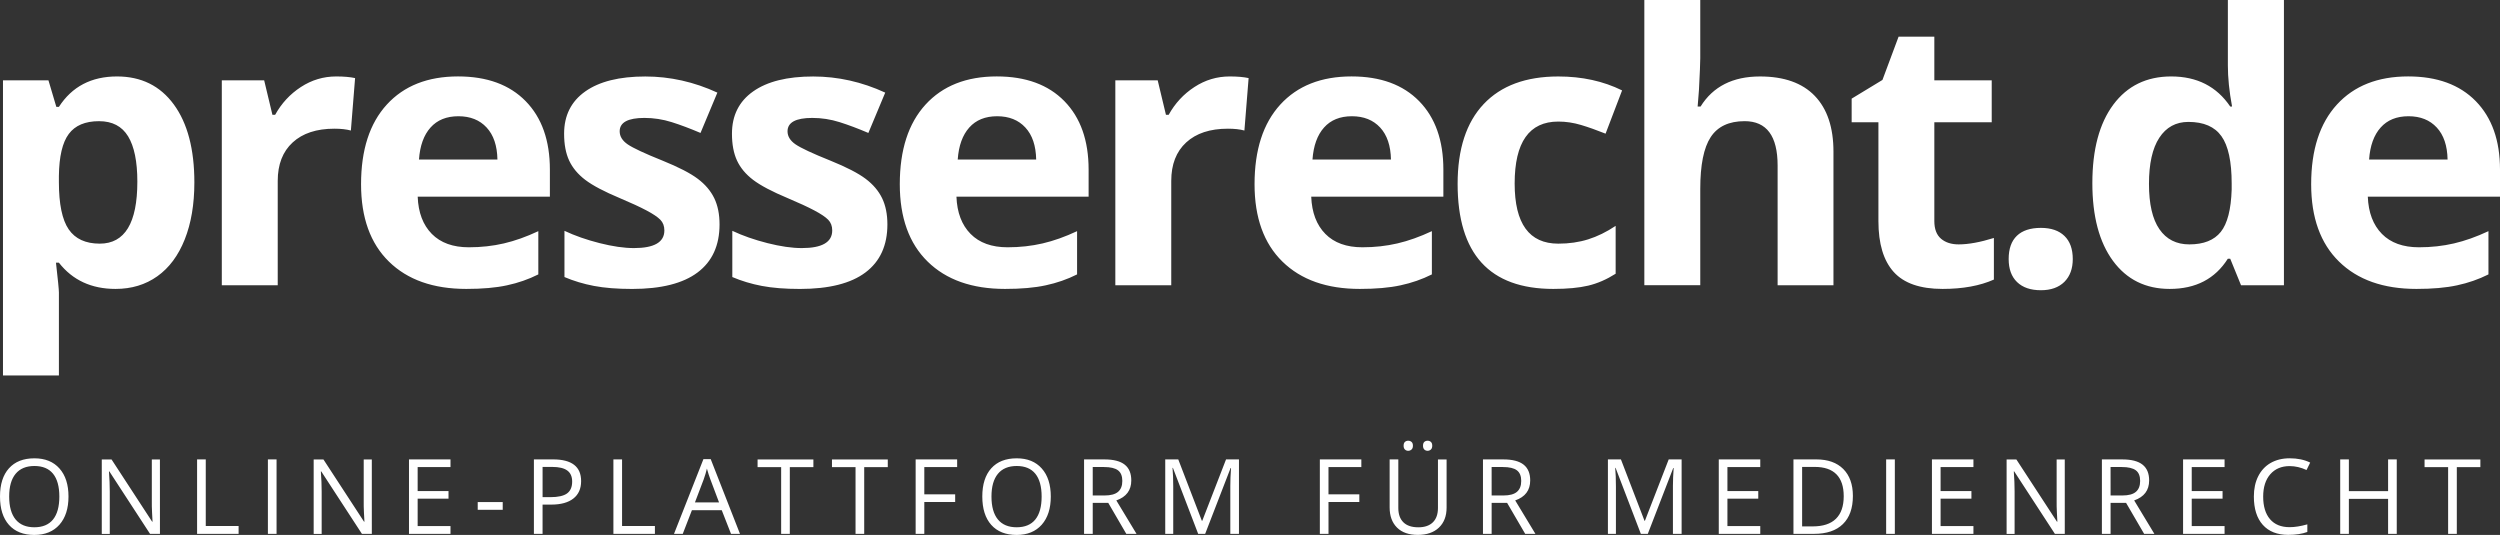 <?xml version="1.0" encoding="utf-8"?>
<!-- Generator: Adobe Illustrator 16.0.0, SVG Export Plug-In . SVG Version: 6.00 Build 0)  -->
<!DOCTYPE svg PUBLIC "-//W3C//DTD SVG 1.1//EN" "http://www.w3.org/Graphics/SVG/1.1/DTD/svg11.dtd">
<svg version="1.1" id="Ebene_1" xmlns="http://www.w3.org/2000/svg" xmlns:xlink="http://www.w3.org/1999/xlink" x="0px" y="0px"
	 width="197.91px" height="42.347px" viewBox="9.211 5.657 197.91 42.347" enable-background="new 9.211 5.657 197.91 42.347"
	 xml:space="preserve">
<rect x="9.211" y="5.657" width="197.91" height="42.347" fill="#333333" stroke="none"/>
<path fill="#FFFFFF" d="M18.358,28.529c-1.906,0-3.401-0.691-4.484-2.076h-0.232c0.155,1.355,0.232,2.139,0.232,2.352v6.574H9.447
	V12.014h3.599l0.625,2.104h0.203c1.035-1.606,2.568-2.409,4.6-2.409c1.916,0,3.416,0.74,4.499,2.22
	c1.083,1.479,1.625,3.537,1.625,6.168c0,1.731-0.254,3.236-0.762,4.514s-1.231,2.249-2.17,2.917
	C20.729,28.195,19.625,28.529,18.358,28.529z M17.052,15.25c-1.094,0-1.892,0.336-2.395,1.01c-0.503,0.672-0.765,1.783-0.784,3.33
	v0.479c0,1.741,0.259,2.989,0.776,3.744c0.518,0.754,1.337,1.132,2.46,1.132c1.983,0,2.975-1.635,2.975-4.904
	c0-1.597-0.245-2.794-0.733-3.593C18.863,15.649,18.098,15.25,17.052,15.25z M35.826,11.709c0.6,0,1.098,0.043,1.495,0.13
	l-0.333,4.151c-0.358-0.097-0.793-0.145-1.306-0.145c-1.413,0-2.513,0.363-3.302,1.088s-1.183,1.74-1.183,3.047v8.258H26.77V12.014
	h3.353l0.653,2.729h0.218c0.503-0.909,1.183-1.642,2.039-2.199C33.889,11.987,34.819,11.709,35.826,11.709z M46.125,28.529
	c-2.612,0-4.654-0.721-6.125-2.163c-1.471-1.44-2.206-3.483-2.206-6.125c0-2.718,0.68-4.819,2.039-6.306
	c1.359-1.485,3.239-2.228,5.638-2.228c2.293,0,4.078,0.653,5.355,1.959c1.277,1.306,1.916,3.111,1.916,5.414v2.147H42.277
	c0.048,1.258,0.421,2.239,1.118,2.946c0.697,0.707,1.674,1.06,2.932,1.06c0.977,0,1.901-0.103,2.772-0.306
	c0.871-0.202,1.78-0.526,2.728-0.971v3.424c-0.774,0.389-1.601,0.676-2.481,0.864C48.465,28.437,47.392,28.529,46.125,28.529z
	 M45.5,14.859c-0.938,0-1.674,0.297-2.206,0.893c-0.532,0.594-0.837,1.438-0.915,2.532h6.211c-0.02-1.093-0.305-1.938-0.856-2.532
	C47.184,15.156,46.438,14.859,45.5,14.859z M66.173,23.422c0,1.664-0.578,2.932-1.734,3.801c-1.156,0.871-2.886,1.308-5.188,1.308
	c-1.18,0-2.187-0.08-3.019-0.239c-0.832-0.158-1.611-0.394-2.336-0.703V23.93c0.822,0.388,1.749,0.711,2.779,0.973
	c1.03,0.261,1.937,0.393,2.721,0.393c1.606,0,2.409-0.465,2.409-1.394c0-0.349-0.106-0.631-0.319-0.849
	c-0.213-0.217-0.581-0.465-1.103-0.74c-0.522-0.276-1.219-0.598-2.089-0.965c-1.249-0.522-2.165-1.006-2.75-1.451
	s-1.011-0.956-1.277-1.531c-0.266-0.574-0.399-1.283-0.399-2.126c0-1.44,0.559-2.557,1.676-3.345
	c1.118-0.789,2.702-1.183,4.753-1.183c1.954,0,3.855,0.426,5.704,1.277l-1.335,3.193c-0.813-0.348-1.572-0.633-2.278-0.856
	c-0.707-0.223-1.427-0.334-2.162-0.334c-1.306,0-1.959,0.354-1.959,1.06c0,0.396,0.21,0.74,0.631,1.031
	c0.421,0.289,1.342,0.721,2.765,1.291c1.268,0.514,2.196,0.992,2.787,1.438c0.59,0.444,1.025,0.958,1.306,1.538
	C66.034,21.926,66.173,22.618,66.173,23.422z M79.461,23.422c0,1.664-0.578,2.932-1.734,3.801c-1.156,0.871-2.886,1.308-5.188,1.308
	c-1.18,0-2.187-0.08-3.019-0.239c-0.832-0.158-1.61-0.394-2.336-0.703V23.93c0.822,0.388,1.749,0.711,2.779,0.973
	c1.03,0.261,1.937,0.393,2.721,0.393c1.606,0,2.409-0.465,2.409-1.394c0-0.349-0.106-0.631-0.319-0.849
	c-0.213-0.217-0.581-0.465-1.103-0.74c-0.522-0.276-1.219-0.598-2.089-0.965c-1.249-0.522-2.165-1.006-2.75-1.451
	s-1.011-0.956-1.277-1.531c-0.266-0.574-0.399-1.283-0.399-2.126c0-1.44,0.559-2.557,1.676-3.345
	c1.118-0.789,2.702-1.183,4.753-1.183c1.954,0,3.855,0.426,5.704,1.277l-1.335,3.193c-0.813-0.348-1.572-0.633-2.278-0.856
	c-0.707-0.223-1.427-0.334-2.162-0.334c-1.306,0-1.959,0.354-1.959,1.06c0,0.396,0.21,0.74,0.631,1.031
	c0.421,0.289,1.342,0.721,2.765,1.291c1.268,0.514,2.196,0.992,2.787,1.438c0.59,0.444,1.025,0.958,1.306,1.538
	C79.321,21.926,79.461,22.618,79.461,23.422z M88.773,28.529c-2.612,0-4.654-0.721-6.125-2.163c-1.471-1.44-2.206-3.483-2.206-6.125
	c0-2.718,0.68-4.819,2.039-6.306c1.359-1.485,3.239-2.228,5.638-2.228c2.293,0,4.078,0.653,5.355,1.959
	c1.277,1.306,1.916,3.111,1.916,5.414v2.147H84.927c0.048,1.258,0.421,2.239,1.118,2.946c0.697,0.707,1.674,1.06,2.932,1.06
	c0.977,0,1.901-0.103,2.772-0.306c0.871-0.202,1.78-0.526,2.728-0.971v3.424c-0.774,0.389-1.601,0.676-2.481,0.864
	C91.114,28.437,90.041,28.529,88.773,28.529z M88.149,14.859c-0.938,0-1.674,0.297-2.206,0.893
	c-0.532,0.594-0.837,1.438-0.915,2.532h6.211c-0.02-1.093-0.305-1.938-0.856-2.532C89.833,15.156,89.087,14.859,88.149,14.859z
	 M106.561,11.709c0.6,0,1.098,0.043,1.495,0.13l-0.333,4.151c-0.358-0.097-0.793-0.145-1.306-0.145
	c-1.413,0-2.513,0.363-3.302,1.088c-0.789,0.725-1.183,1.74-1.183,3.047v8.258h-4.427V12.014h3.353l0.653,2.729h0.218
	c0.503-0.909,1.183-1.642,2.039-2.199C104.623,11.987,105.553,11.709,106.561,11.709z M116.858,28.529
	c-2.612,0-4.653-0.721-6.125-2.163c-1.472-1.44-2.207-3.483-2.207-6.125c0-2.718,0.68-4.819,2.039-6.306
	c1.359-1.485,3.239-2.228,5.639-2.228c2.293,0,4.076,0.653,5.354,1.959s1.916,3.111,1.916,5.414v2.147h-10.461
	c0.049,1.258,0.422,2.239,1.118,2.946s1.674,1.06,2.933,1.06c0.978,0,1.899-0.103,2.771-0.306c0.871-0.202,1.777-0.526,2.729-0.971
	v3.424c-0.773,0.389-1.603,0.676-2.481,0.864C119.2,28.437,118.125,28.529,116.858,28.529z M116.233,14.859
	c-0.938,0-1.674,0.297-2.205,0.893c-0.532,0.594-0.836,1.438-0.916,2.532h6.213c-0.021-1.093-0.307-1.938-0.856-2.532
	C117.917,15.156,117.172,14.859,116.233,14.859z M132.177,28.529c-5.051,0-7.575-2.771-7.575-8.314c0-2.758,0.688-4.864,2.063-6.32
	s3.343-2.184,5.906-2.184c1.877,0,3.561,0.368,5.051,1.103l-1.307,3.425c-0.696-0.279-1.347-0.51-1.944-0.689
	c-0.601-0.179-1.199-0.269-1.8-0.269c-2.303,0-3.454,1.636-3.454,4.905c0,3.174,1.151,4.76,3.454,4.76
	c0.852,0,1.64-0.113,2.365-0.341s1.451-0.583,2.176-1.067v3.788c-0.715,0.455-1.438,0.769-2.17,0.943
	C134.211,28.442,133.291,28.529,132.177,28.529z M154.36,28.238h-4.426v-9.477c0-2.342-0.871-3.512-2.611-3.512
	c-1.238,0-2.135,0.42-2.686,1.262c-0.553,0.843-0.826,2.207-0.826,4.093v7.633h-4.428V5.657h4.428v4.601
	c0,0.358-0.035,1.2-0.104,2.525l-0.104,1.307h0.232c0.986-1.586,2.555-2.38,4.703-2.38c1.904,0,3.352,0.513,4.338,1.538
	c0.986,1.026,1.479,2.497,1.479,4.412v10.58L154.36,28.238L154.36,28.238z M164.268,25.004c0.773,0,1.703-0.17,2.787-0.509v3.294
	c-1.104,0.492-2.457,0.74-4.063,0.74c-1.771,0-3.061-0.447-3.867-1.342c-0.809-0.895-1.211-2.237-1.211-4.027v-7.822h-2.119v-1.872
	l2.438-1.48l1.277-3.425h2.83v3.454h4.543v3.323h-4.543v7.822c0,0.629,0.178,1.094,0.529,1.395
	C163.221,24.854,163.688,25.004,164.268,25.004z M168.225,26.164c0-0.813,0.217-1.427,0.652-1.843
	c0.434-0.416,1.068-0.624,1.9-0.624c0.805,0,1.426,0.213,1.865,0.639s0.658,1.035,0.658,1.83c0,0.764-0.223,1.366-0.666,1.807
	c-0.445,0.439-1.064,0.66-1.857,0.66c-0.813,0-1.441-0.215-1.887-0.646S168.225,26.947,168.225,26.164z M180.975,28.529
	c-1.906,0-3.402-0.74-4.492-2.22c-1.088-1.48-1.633-3.531-1.633-6.153c0-2.661,0.555-4.732,1.662-6.219
	c1.107-1.485,2.635-2.228,4.58-2.228c2.041,0,3.598,0.793,4.672,2.38h0.146c-0.225-1.209-0.332-2.289-0.332-3.236V5.658h4.438
	v22.583h-3.395l-0.857-2.104h-0.188C184.569,27.731,183.036,28.529,180.975,28.529z M182.526,25.004c1.135,0,1.963-0.33,2.49-0.988
	c0.525-0.657,0.814-1.774,0.863-3.353v-0.479c0-1.741-0.271-2.989-0.809-3.744c-0.535-0.754-1.408-1.132-2.617-1.132
	c-0.986,0-1.756,0.418-2.303,1.255s-0.818,2.053-0.818,3.649s0.275,2.793,0.828,3.592C180.713,24.604,181.502,25.004,182.526,25.004
	z M200.504,28.529c-2.613,0-4.654-0.721-6.125-2.163c-1.473-1.44-2.207-3.483-2.207-6.125c0-2.718,0.68-4.819,2.039-6.306
	c1.359-1.485,3.24-2.228,5.639-2.228c2.293,0,4.078,0.653,5.355,1.959c1.275,1.306,1.916,3.111,1.916,5.414v2.147h-10.465
	c0.049,1.258,0.422,2.239,1.117,2.946s1.674,1.06,2.934,1.06c0.977,0,1.898-0.103,2.77-0.306c0.871-0.202,1.779-0.526,2.73-0.971
	v3.424c-0.775,0.389-1.604,0.676-2.482,0.864C202.844,28.437,201.77,28.529,200.504,28.529z M199.879,14.859
	c-0.939,0-1.674,0.297-2.205,0.893c-0.533,0.594-0.838,1.438-0.916,2.532h6.213c-0.02-1.093-0.305-1.938-0.857-2.532
	C201.563,15.156,200.817,14.859,199.879,14.859z M14.633,44.965c0,0.943-0.238,1.687-0.715,2.228
	c-0.477,0.539-1.14,0.812-1.989,0.812c-0.868,0-1.538-0.267-2.01-0.797c-0.472-0.531-0.708-1.279-0.708-2.248
	c0-0.959,0.236-1.703,0.709-2.23s1.145-0.791,2.016-0.791c0.847,0,1.508,0.268,1.983,0.805
	C14.396,43.278,14.633,44.021,14.633,44.965z M9.938,44.965c0,0.799,0.17,1.402,0.51,1.816c0.34,0.412,0.834,0.617,1.482,0.617
	c0.653,0,1.146-0.205,1.479-0.615c0.333-0.412,0.5-1.018,0.5-1.818c0-0.791-0.166-1.395-0.498-1.805
	c-0.332-0.408-0.823-0.613-1.474-0.613c-0.653,0-1.149,0.207-1.49,0.619C10.106,43.578,9.938,44.178,9.938,44.965z M21.873,47.922
	H21.09l-3.221-4.946h-0.032c0.043,0.579,0.064,1.112,0.064,1.596v3.353h-0.633v-5.896h0.774l3.213,4.926h0.032
	c-0.005-0.071-0.018-0.305-0.037-0.698c-0.019-0.393-0.025-0.677-0.02-0.845v-3.383h0.641L21.873,47.922L21.873,47.922z
	 M24.813,47.922v-5.895H25.5v5.271h2.6v0.621L24.813,47.922L24.813,47.922z M30.419,47.922v-5.895h0.686v5.895H30.419z
	 M38.646,47.922h-0.782l-3.221-4.946h-0.032c0.043,0.579,0.064,1.112,0.064,1.596v3.353h-0.633v-5.896h0.774l3.213,4.926h0.032
	c-0.005-0.071-0.018-0.305-0.037-0.698c-0.019-0.393-0.025-0.677-0.02-0.845v-3.383h0.641L38.646,47.922L38.646,47.922z
	 M44.874,47.922h-3.286v-5.895h3.286v0.607h-2.6v1.897h2.443v0.604h-2.443v2.17h2.6V47.922z M47.029,46.014v-0.612h1.979v0.612
	H47.029z M55.215,43.744c0,0.598-0.204,1.057-0.611,1.377c-0.407,0.32-0.99,0.482-1.748,0.482h-0.693v2.316h-0.686v-5.894h1.528
	C54.479,42.028,55.215,42.6,55.215,43.744z M52.164,45.014h0.617c0.607,0,1.047-0.098,1.318-0.293
	c0.271-0.196,0.407-0.512,0.407-0.942c0-0.392-0.128-0.683-0.383-0.871c-0.255-0.19-0.653-0.287-1.193-0.287h-0.766V45.014z
	 M57.77,47.922v-5.895h0.686v5.271h2.6v0.621L57.77,47.922L57.77,47.922z M67.082,47.922l-0.734-1.875h-2.362l-0.726,1.875h-0.693
	l2.33-5.918h0.577l2.318,5.918H67.082z M66.133,45.43l-0.686-1.825c-0.089-0.232-0.18-0.517-0.274-0.853
	c-0.059,0.258-0.144,0.543-0.254,0.853l-0.694,1.825H66.133z M71.735,47.922H71.05v-5.285h-1.866v-0.608h4.418v0.608h-1.866
	L71.735,47.922L71.735,47.922z M77.625,47.922h-0.686v-5.285h-1.866v-0.608h4.418v0.608h-1.866V47.922z M82.383,47.922h-0.686
	v-5.895h3.286v0.607h-2.6v2.156h2.443v0.608h-2.443V47.922z M92.396,44.965c0,0.943-0.238,1.687-0.715,2.228
	c-0.477,0.539-1.14,0.812-1.989,0.812c-0.868,0-1.538-0.267-2.01-0.797c-0.472-0.531-0.708-1.279-0.708-2.248
	c0-0.959,0.236-1.703,0.709-2.23c0.473-0.527,1.145-0.791,2.016-0.791c0.847,0,1.508,0.268,1.983,0.805
	C92.159,43.278,92.396,44.021,92.396,44.965z M87.7,44.965c0,0.799,0.17,1.402,0.51,1.816c0.34,0.412,0.834,0.617,1.482,0.617
	c0.653,0,1.146-0.205,1.479-0.615c0.333-0.412,0.5-1.018,0.5-1.818c0-0.791-0.166-1.395-0.498-1.805
	c-0.332-0.408-0.823-0.613-1.474-0.613c-0.653,0-1.149,0.207-1.49,0.619C87.87,43.578,87.7,44.178,87.7,44.965z M95.716,45.469
	v2.451H95.03v-5.894h1.617c0.723,0,1.257,0.14,1.603,0.416c0.346,0.274,0.518,0.692,0.518,1.248c0,0.78-0.395,1.307-1.185,1.582
	l1.6,2.647h-0.81l-1.427-2.451H95.716L95.716,45.469z M95.716,44.881h0.939c0.483,0,0.838-0.096,1.064-0.287
	c0.226-0.192,0.339-0.479,0.339-0.864c0-0.39-0.115-0.671-0.345-0.843s-0.599-0.258-1.106-0.258h-0.891V44.881z M104.064,47.922
	l-2-5.227h-0.032c0.038,0.414,0.057,0.906,0.057,1.477v3.75h-0.633v-5.895h1.032l1.867,4.859h0.032l1.882-4.859h1.024v5.895h-0.685
	v-3.799c0-0.436,0.019-0.908,0.056-1.418h-0.032l-2.016,5.217H104.064z M114.381,47.922h-0.686v-5.895h3.285v0.607h-2.601v2.156
	h2.442v0.608h-2.442L114.381,47.922L114.381,47.922z M123.729,42.028v3.813c0,0.672-0.203,1.199-0.607,1.584
	c-0.405,0.385-0.965,0.576-1.674,0.576s-1.258-0.192-1.646-0.58c-0.389-0.388-0.582-0.92-0.582-1.599v-3.797h0.687v3.846
	c0,0.492,0.134,0.869,0.402,1.134c0.27,0.266,0.664,0.396,1.187,0.396c0.495,0,0.88-0.133,1.147-0.396
	c0.269-0.264,0.402-0.645,0.402-1.139v-3.838L123.729,42.028L123.729,42.028z M120.326,40.944c0-0.142,0.036-0.242,0.106-0.304
	c0.07-0.063,0.155-0.094,0.256-0.094c0.103,0,0.188,0.029,0.265,0.094c0.073,0.062,0.11,0.162,0.11,0.304
	c0,0.133-0.037,0.233-0.11,0.299c-0.074,0.066-0.162,0.101-0.265,0.101c-0.101,0-0.186-0.033-0.256-0.101
	C120.362,41.178,120.326,41.076,120.326,40.944z M121.862,40.944c0-0.142,0.035-0.242,0.104-0.304
	c0.072-0.063,0.157-0.094,0.259-0.094c0.098,0,0.187,0.029,0.26,0.094c0.072,0.062,0.108,0.162,0.108,0.304
	c0,0.133-0.036,0.233-0.108,0.299c-0.073,0.066-0.162,0.101-0.26,0.101c-0.102,0-0.187-0.033-0.259-0.101
	C121.899,41.178,121.862,41.076,121.862,40.944z M127.295,45.469v2.451h-0.686v-5.894h1.615c0.725,0,1.258,0.14,1.604,0.416
	c0.345,0.274,0.52,0.692,0.52,1.248c0,0.78-0.396,1.307-1.188,1.582l1.601,2.647h-0.81l-1.43-2.451H127.295L127.295,45.469z
	 M127.295,44.881h0.939c0.481,0,0.838-0.096,1.063-0.287c0.227-0.192,0.34-0.479,0.34-0.864c0-0.39-0.115-0.671-0.346-0.843
	c-0.229-0.172-0.598-0.258-1.105-0.258h-0.892L127.295,44.881L127.295,44.881z M139.108,47.922l-2-5.227h-0.031
	c0.037,0.414,0.057,0.906,0.057,1.477v3.75H136.5v-5.895h1.031l1.867,4.859h0.031l1.883-4.859h1.023v5.895h-0.688v-3.799
	c0-0.436,0.021-0.908,0.059-1.418h-0.033l-2.016,5.217H139.108z M148.561,47.922h-3.285v-5.895h3.285v0.607h-2.6v1.897h2.441v0.604
	h-2.441v2.17h2.6V47.922z M155.893,44.918c0,0.973-0.264,1.717-0.793,2.23c-0.527,0.516-1.287,0.771-2.279,0.771h-1.633v-5.894
	h1.809c0.916,0,1.629,0.254,2.137,0.762C155.639,43.297,155.893,44.006,155.893,44.918z M155.167,44.942
	c0-0.769-0.193-1.349-0.578-1.738c-0.385-0.389-0.959-0.584-1.719-0.584h-0.996v4.709h0.834c0.816,0,1.432-0.2,1.842-0.604
	C154.961,46.322,155.167,45.729,155.167,44.942z M158.526,47.922v-5.895h0.688v5.895H158.526z M165.436,47.922h-3.285v-5.895h3.285
	v0.607h-2.6v1.897h2.441v0.604h-2.441v2.17h2.6V47.922z M172.667,47.922h-0.781l-3.221-4.946h-0.033
	c0.043,0.579,0.063,1.112,0.063,1.596v3.353h-0.633v-5.896h0.773l3.213,4.926h0.033c-0.008-0.071-0.02-0.305-0.037-0.698
	c-0.02-0.394-0.025-0.677-0.021-0.845v-3.383h0.643L172.667,47.922L172.667,47.922z M176.293,45.469v2.451h-0.688v-5.894h1.617
	c0.723,0,1.258,0.14,1.604,0.416c0.346,0.274,0.52,0.692,0.52,1.248c0,0.78-0.396,1.307-1.186,1.582l1.6,2.647h-0.811l-1.428-2.451
	H176.293L176.293,45.469z M176.293,44.881h0.938c0.484,0,0.84-0.096,1.064-0.287c0.227-0.192,0.338-0.479,0.338-0.864
	c0-0.39-0.113-0.671-0.344-0.843c-0.232-0.172-0.602-0.258-1.105-0.258h-0.893L176.293,44.881L176.293,44.881z M185.317,47.922
	h-3.285v-5.895h3.285v0.607h-2.6v1.897h2.441v0.604h-2.441v2.17h2.6V47.922z M190.469,42.555c-0.648,0-1.158,0.218-1.533,0.646
	c-0.375,0.432-0.563,1.021-0.563,1.771c0,0.771,0.182,1.367,0.543,1.787c0.359,0.42,0.877,0.631,1.545,0.631
	c0.412,0,0.881-0.074,1.408-0.223v0.602c-0.41,0.152-0.914,0.23-1.514,0.23c-0.869,0-1.539-0.265-2.01-0.791
	c-0.473-0.527-0.709-1.275-0.709-2.246c0-0.605,0.113-1.14,0.342-1.597s0.557-0.81,0.982-1.057c0.43-0.246,0.934-0.371,1.514-0.371
	c0.619,0,1.158,0.112,1.621,0.34l-0.289,0.588C191.36,42.66,190.915,42.555,190.469,42.555z M198.948,47.922h-0.686v-2.772h-3.105
	v2.772h-0.686v-5.895h0.686v2.508h3.105v-2.508h0.686V47.922z M203.702,47.922h-0.688v-5.285h-1.865v-0.608h4.418v0.608h-1.865
	V47.922z"/>
</svg>
